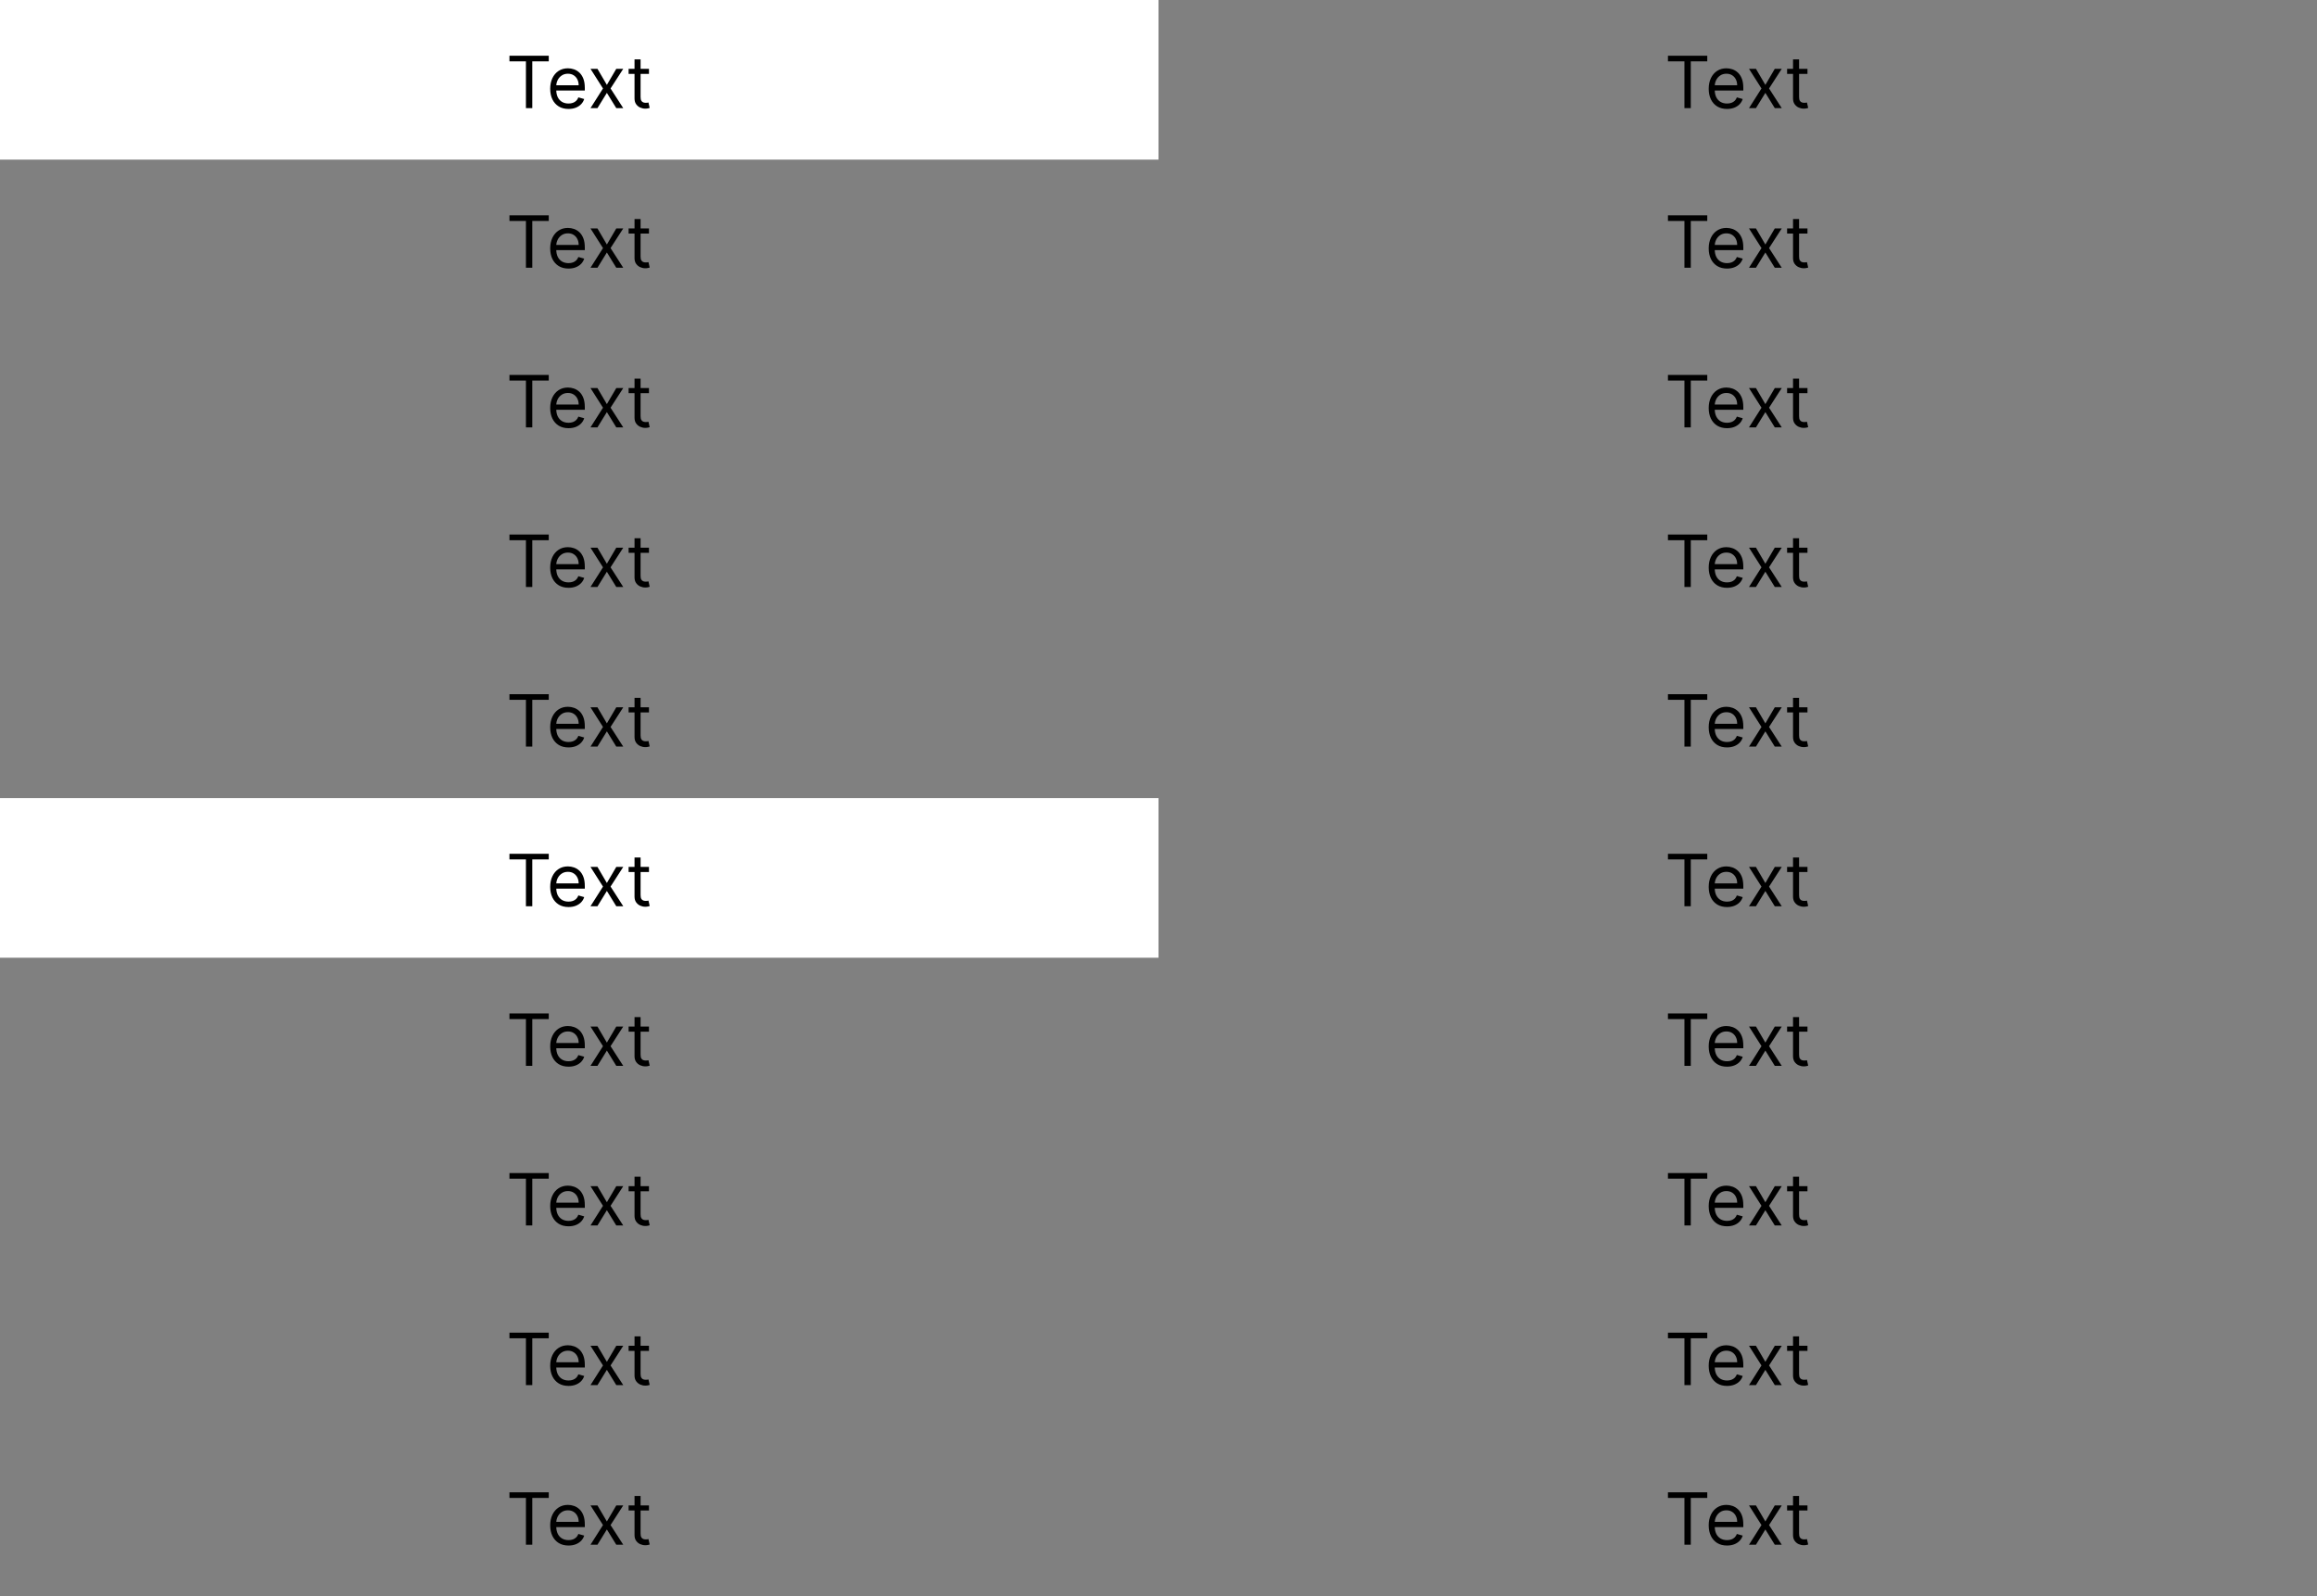 <svg width="450" height="310" viewBox="0 0 450 310" fill="none" xmlns="http://www.w3.org/2000/svg">
<rect x="0" y="0" width="450" height="310" fill="#808080" stroke="none"/>
<path d="M0 0H225V31H0V0Z" fill="white"/>
<path d="M98.944 11.912V10.818H106.58V11.912H103.378V21H102.145V11.912H98.944ZM110.418 21.159C109.682 21.159 109.048 20.997 108.514 20.672C107.984 20.344 107.574 19.886 107.286 19.3C107.001 18.71 106.858 18.024 106.858 17.241C106.858 16.459 107.001 15.77 107.286 15.173C107.574 14.573 107.975 14.106 108.489 13.771C109.006 13.433 109.609 13.264 110.299 13.264C110.697 13.264 111.089 13.331 111.477 13.463C111.865 13.596 112.218 13.811 112.536 14.109C112.854 14.404 113.108 14.796 113.297 15.283C113.486 15.77 113.58 16.37 113.58 17.082V17.579H107.694V16.565H112.387C112.387 16.134 112.301 15.75 112.128 15.412C111.959 15.074 111.717 14.807 111.403 14.611C111.091 14.416 110.723 14.318 110.299 14.318C109.831 14.318 109.427 14.434 109.086 14.666C108.748 14.895 108.488 15.193 108.305 15.561C108.123 15.929 108.032 16.323 108.032 16.744V17.421C108.032 17.997 108.131 18.486 108.33 18.887C108.532 19.285 108.812 19.588 109.17 19.797C109.528 20.002 109.944 20.105 110.418 20.105C110.726 20.105 111.005 20.062 111.253 19.976C111.505 19.886 111.722 19.754 111.905 19.578C112.087 19.399 112.228 19.177 112.327 18.912L113.461 19.23C113.341 19.615 113.141 19.953 112.859 20.244C112.577 20.533 112.229 20.758 111.815 20.921C111.401 21.079 110.935 21.159 110.418 21.159ZM116.035 13.364L117.864 16.486L119.694 13.364H121.046L118.58 17.182L121.046 21H119.694L117.864 18.037L116.035 21H114.683L117.109 17.182L114.683 13.364H116.035ZM126.041 13.364V14.358H122.084V13.364H126.041ZM123.237 11.534H124.411V18.812C124.411 19.144 124.459 19.392 124.555 19.558C124.654 19.721 124.78 19.83 124.933 19.886C125.088 19.939 125.253 19.966 125.425 19.966C125.554 19.966 125.66 19.959 125.743 19.946C125.826 19.93 125.892 19.916 125.942 19.906L126.181 20.96C126.101 20.99 125.99 21.02 125.847 21.05C125.705 21.083 125.524 21.099 125.306 21.099C124.974 21.099 124.649 21.028 124.331 20.886C124.016 20.743 123.754 20.526 123.546 20.234C123.34 19.943 123.237 19.575 123.237 19.131V11.534Z" fill="black"/>
<path d="M98.944 42.912V41.818H106.58V42.912H103.378V52H102.145V42.912H98.944ZM110.418 52.159C109.682 52.159 109.048 51.997 108.514 51.672C107.984 51.344 107.574 50.886 107.286 50.3C107.001 49.71 106.858 49.024 106.858 48.242C106.858 47.459 107.001 46.77 107.286 46.173C107.574 45.573 107.975 45.106 108.489 44.771C109.006 44.433 109.609 44.264 110.299 44.264C110.697 44.264 111.089 44.331 111.477 44.463C111.865 44.596 112.218 44.811 112.536 45.109C112.854 45.404 113.108 45.795 113.297 46.283C113.486 46.77 113.58 47.37 113.58 48.082V48.58H107.694V47.565H112.387C112.387 47.135 112.301 46.75 112.128 46.412C111.959 46.074 111.717 45.807 111.403 45.611C111.091 45.416 110.723 45.318 110.299 45.318C109.831 45.318 109.427 45.434 109.086 45.666C108.748 45.895 108.488 46.193 108.305 46.561C108.123 46.929 108.032 47.323 108.032 47.744V48.42C108.032 48.997 108.131 49.486 108.33 49.887C108.532 50.285 108.812 50.588 109.17 50.797C109.528 51.002 109.944 51.105 110.418 51.105C110.726 51.105 111.005 51.062 111.253 50.976C111.505 50.886 111.722 50.754 111.905 50.578C112.087 50.399 112.228 50.177 112.327 49.912L113.461 50.23C113.341 50.615 113.141 50.953 112.859 51.244C112.577 51.533 112.229 51.758 111.815 51.92C111.401 52.08 110.935 52.159 110.418 52.159ZM116.035 44.364L117.864 47.486L119.694 44.364H121.046L118.58 48.182L121.046 52H119.694L117.864 49.037L116.035 52H114.683L117.109 48.182L114.683 44.364H116.035ZM126.041 44.364V45.358H122.084V44.364H126.041ZM123.237 42.534H124.411V49.812C124.411 50.144 124.459 50.392 124.555 50.558C124.654 50.721 124.78 50.83 124.933 50.886C125.088 50.939 125.253 50.966 125.425 50.966C125.554 50.966 125.66 50.959 125.743 50.946C125.826 50.929 125.892 50.916 125.942 50.906L126.181 51.96C126.101 51.99 125.99 52.02 125.847 52.05C125.705 52.083 125.524 52.099 125.306 52.099C124.974 52.099 124.649 52.028 124.331 51.886C124.016 51.743 123.754 51.526 123.546 51.234C123.34 50.943 123.237 50.575 123.237 50.131V42.534Z" fill="black"/>
<path d="M98.944 73.912V72.818H106.58V73.912H103.378V83H102.145V73.912H98.944ZM110.418 83.159C109.682 83.159 109.048 82.997 108.514 82.672C107.984 82.344 107.574 81.886 107.286 81.3C107.001 80.71 106.858 80.024 106.858 79.242C106.858 78.459 107.001 77.77 107.286 77.173C107.574 76.573 107.975 76.106 108.489 75.771C109.006 75.433 109.609 75.264 110.299 75.264C110.697 75.264 111.089 75.331 111.477 75.463C111.865 75.596 112.218 75.811 112.536 76.109C112.854 76.404 113.108 76.796 113.297 77.283C113.486 77.77 113.58 78.37 113.58 79.082V79.579H107.694V78.565H112.387C112.387 78.135 112.301 77.75 112.128 77.412C111.959 77.074 111.717 76.807 111.403 76.612C111.091 76.416 110.723 76.318 110.299 76.318C109.831 76.318 109.427 76.434 109.086 76.666C108.748 76.895 108.488 77.193 108.305 77.561C108.123 77.929 108.032 78.323 108.032 78.744V79.421C108.032 79.997 108.131 80.486 108.33 80.887C108.532 81.285 108.812 81.588 109.17 81.797C109.528 82.002 109.944 82.105 110.418 82.105C110.726 82.105 111.005 82.062 111.253 81.976C111.505 81.886 111.722 81.754 111.905 81.578C112.087 81.399 112.228 81.177 112.327 80.912L113.461 81.23C113.341 81.615 113.141 81.953 112.859 82.244C112.577 82.533 112.229 82.758 111.815 82.921C111.401 83.079 110.935 83.159 110.418 83.159ZM116.035 75.364L117.864 78.486L119.694 75.364H121.046L118.58 79.182L121.046 83H119.694L117.864 80.037L116.035 83H114.683L117.109 79.182L114.683 75.364H116.035ZM126.041 75.364V76.358H122.084V75.364H126.041ZM123.237 73.534H124.411V80.812C124.411 81.144 124.459 81.392 124.555 81.558C124.654 81.721 124.78 81.83 124.933 81.886C125.088 81.939 125.253 81.966 125.425 81.966C125.554 81.966 125.66 81.959 125.743 81.946C125.826 81.93 125.892 81.916 125.942 81.906L126.181 82.96C126.101 82.99 125.99 83.02 125.847 83.05C125.705 83.083 125.524 83.099 125.306 83.099C124.974 83.099 124.649 83.028 124.331 82.886C124.016 82.743 123.754 82.526 123.546 82.234C123.34 81.943 123.237 81.575 123.237 81.131V73.534Z" fill="black"/>
<path d="M98.944 104.912V103.818H106.58V104.912H103.378V114H102.145V104.912H98.944ZM110.418 114.159C109.682 114.159 109.048 113.997 108.514 113.672C107.984 113.344 107.574 112.886 107.286 112.3C107.001 111.71 106.858 111.024 106.858 110.241C106.858 109.459 107.001 108.77 107.286 108.173C107.574 107.573 107.975 107.106 108.489 106.771C109.006 106.433 109.609 106.264 110.299 106.264C110.697 106.264 111.089 106.33 111.477 106.463C111.865 106.596 112.218 106.811 112.536 107.109C112.854 107.404 113.108 107.795 113.297 108.283C113.486 108.77 113.58 109.37 113.58 110.082V110.58H107.694V109.565H112.387C112.387 109.134 112.301 108.75 112.128 108.412C111.959 108.074 111.717 107.807 111.403 107.612C111.091 107.416 110.723 107.318 110.299 107.318C109.831 107.318 109.427 107.434 109.086 107.666C108.748 107.895 108.488 108.193 108.305 108.561C108.123 108.929 108.032 109.323 108.032 109.744V110.42C108.032 110.997 108.131 111.486 108.33 111.887C108.532 112.285 108.812 112.588 109.17 112.797C109.528 113.002 109.944 113.105 110.418 113.105C110.726 113.105 111.005 113.062 111.253 112.976C111.505 112.886 111.722 112.754 111.905 112.578C112.087 112.399 112.228 112.177 112.327 111.912L113.461 112.23C113.341 112.615 113.141 112.953 112.859 113.244C112.577 113.533 112.229 113.758 111.815 113.92C111.401 114.08 110.935 114.159 110.418 114.159ZM116.035 106.364L117.864 109.486L119.694 106.364H121.046L118.58 110.182L121.046 114H119.694L117.864 111.037L116.035 114H114.683L117.109 110.182L114.683 106.364H116.035ZM126.041 106.364V107.358H122.084V106.364H126.041ZM123.237 104.534H124.411V111.812C124.411 112.144 124.459 112.393 124.555 112.558C124.654 112.721 124.78 112.83 124.933 112.886C125.088 112.939 125.253 112.966 125.425 112.966C125.554 112.966 125.66 112.959 125.743 112.946C125.826 112.929 125.892 112.916 125.942 112.906L126.181 113.96C126.101 113.99 125.99 114.02 125.847 114.05C125.705 114.083 125.524 114.099 125.306 114.099C124.974 114.099 124.649 114.028 124.331 113.886C124.016 113.743 123.754 113.526 123.546 113.234C123.34 112.943 123.237 112.575 123.237 112.131V104.534Z" fill="black"/>
<path d="M98.944 135.912V134.818H106.58V135.912H103.378V145H102.145V135.912H98.944ZM110.418 145.159C109.682 145.159 109.048 144.997 108.514 144.672C107.984 144.344 107.574 143.886 107.286 143.3C107.001 142.71 106.858 142.024 106.858 141.241C106.858 140.459 107.001 139.77 107.286 139.173C107.574 138.573 107.975 138.106 108.489 137.771C109.006 137.433 109.609 137.264 110.299 137.264C110.697 137.264 111.089 137.33 111.477 137.463C111.865 137.596 112.218 137.811 112.536 138.109C112.854 138.404 113.108 138.795 113.297 139.283C113.486 139.77 113.58 140.37 113.58 141.082V141.58H107.694V140.565H112.387C112.387 140.134 112.301 139.75 112.128 139.412C111.959 139.074 111.717 138.807 111.403 138.612C111.091 138.416 110.723 138.318 110.299 138.318C109.831 138.318 109.427 138.434 109.086 138.666C108.748 138.895 108.488 139.193 108.305 139.561C108.123 139.929 108.032 140.323 108.032 140.744V141.42C108.032 141.997 108.131 142.486 108.33 142.887C108.532 143.285 108.812 143.588 109.17 143.797C109.528 144.002 109.944 144.105 110.418 144.105C110.726 144.105 111.005 144.062 111.253 143.976C111.505 143.886 111.722 143.754 111.905 143.578C112.087 143.399 112.228 143.177 112.327 142.912L113.461 143.23C113.341 143.615 113.141 143.953 112.859 144.244C112.577 144.533 112.229 144.758 111.815 144.92C111.401 145.08 110.935 145.159 110.418 145.159ZM116.035 137.364L117.864 140.486L119.694 137.364H121.046L118.58 141.182L121.046 145H119.694L117.864 142.037L116.035 145H114.683L117.109 141.182L114.683 137.364H116.035ZM126.041 137.364V138.358H122.084V137.364H126.041ZM123.237 135.534H124.411V142.812C124.411 143.144 124.459 143.393 124.555 143.558C124.654 143.721 124.78 143.83 124.933 143.886C125.088 143.939 125.253 143.966 125.425 143.966C125.554 143.966 125.66 143.959 125.743 143.946C125.826 143.929 125.892 143.916 125.942 143.906L126.181 144.96C126.101 144.99 125.99 145.02 125.847 145.05C125.705 145.083 125.524 145.099 125.306 145.099C124.974 145.099 124.649 145.028 124.331 144.886C124.016 144.743 123.754 144.526 123.546 144.234C123.34 143.943 123.237 143.575 123.237 143.131V135.534Z" fill="black"/>
<path d="M323.944 11.912V10.818H331.58V11.912H328.378V21H327.145V11.912H323.944ZM335.418 21.159C334.682 21.159 334.048 20.997 333.514 20.672C332.984 20.344 332.574 19.886 332.286 19.3C332.001 18.71 331.858 18.024 331.858 17.241C331.858 16.459 332.001 15.77 332.286 15.173C332.574 14.573 332.975 14.106 333.489 13.771C334.006 13.433 334.609 13.264 335.299 13.264C335.697 13.264 336.089 13.331 336.477 13.463C336.865 13.596 337.218 13.811 337.536 14.109C337.854 14.404 338.108 14.796 338.297 15.283C338.486 15.77 338.58 16.37 338.58 17.082V17.579H332.694V16.565H337.387C337.387 16.134 337.301 15.75 337.128 15.412C336.959 15.074 336.717 14.807 336.403 14.611C336.091 14.416 335.723 14.318 335.299 14.318C334.831 14.318 334.427 14.434 334.086 14.666C333.748 14.895 333.488 15.193 333.305 15.561C333.123 15.929 333.032 16.323 333.032 16.744V17.421C333.032 17.997 333.131 18.486 333.33 18.887C333.532 19.285 333.812 19.588 334.17 19.797C334.528 20.002 334.944 20.105 335.418 20.105C335.726 20.105 336.005 20.062 336.253 19.976C336.505 19.886 336.722 19.754 336.905 19.578C337.087 19.399 337.228 19.177 337.327 18.912L338.461 19.23C338.341 19.615 338.141 19.953 337.859 20.244C337.577 20.533 337.229 20.758 336.815 20.921C336.401 21.079 335.935 21.159 335.418 21.159ZM341.035 13.364L342.864 16.486L344.694 13.364H346.046L343.58 17.182L346.046 21H344.694L342.864 18.037L341.035 21H339.683L342.109 17.182L339.683 13.364H341.035ZM351.041 13.364V14.358H347.084V13.364H351.041ZM348.237 11.534H349.411V18.812C349.411 19.144 349.459 19.392 349.555 19.558C349.654 19.721 349.78 19.83 349.933 19.886C350.088 19.939 350.253 19.966 350.425 19.966C350.554 19.966 350.66 19.959 350.743 19.946C350.826 19.93 350.892 19.916 350.942 19.906L351.181 20.96C351.101 20.99 350.99 21.02 350.847 21.05C350.705 21.083 350.524 21.099 350.306 21.099C349.974 21.099 349.649 21.028 349.331 20.886C349.016 20.743 348.754 20.526 348.546 20.234C348.34 19.943 348.237 19.575 348.237 19.131V11.534Z" fill="black"/>
<path d="M323.944 42.912V41.818H331.58V42.912H328.378V52H327.145V42.912H323.944ZM335.418 52.159C334.682 52.159 334.048 51.997 333.514 51.672C332.984 51.344 332.574 50.886 332.286 50.3C332.001 49.71 331.858 49.024 331.858 48.242C331.858 47.459 332.001 46.77 332.286 46.173C332.574 45.573 332.975 45.106 333.489 44.771C334.006 44.433 334.609 44.264 335.299 44.264C335.697 44.264 336.089 44.331 336.477 44.463C336.865 44.596 337.218 44.811 337.536 45.109C337.854 45.404 338.108 45.795 338.297 46.283C338.486 46.77 338.58 47.37 338.58 48.082V48.58H332.694V47.565H337.387C337.387 47.135 337.301 46.75 337.128 46.412C336.959 46.074 336.717 45.807 336.403 45.611C336.091 45.416 335.723 45.318 335.299 45.318C334.831 45.318 334.427 45.434 334.086 45.666C333.748 45.895 333.488 46.193 333.305 46.561C333.123 46.929 333.032 47.323 333.032 47.744V48.42C333.032 48.997 333.131 49.486 333.33 49.887C333.532 50.285 333.812 50.588 334.17 50.797C334.528 51.002 334.944 51.105 335.418 51.105C335.726 51.105 336.005 51.062 336.253 50.976C336.505 50.886 336.722 50.754 336.905 50.578C337.087 50.399 337.228 50.177 337.327 49.912L338.461 50.23C338.341 50.615 338.141 50.953 337.859 51.244C337.577 51.533 337.229 51.758 336.815 51.92C336.401 52.08 335.935 52.159 335.418 52.159ZM341.035 44.364L342.864 47.486L344.694 44.364H346.046L343.58 48.182L346.046 52H344.694L342.864 49.037L341.035 52H339.683L342.109 48.182L339.683 44.364H341.035ZM351.041 44.364V45.358H347.084V44.364H351.041ZM348.237 42.534H349.411V49.812C349.411 50.144 349.459 50.392 349.555 50.558C349.654 50.721 349.78 50.83 349.933 50.886C350.088 50.939 350.253 50.966 350.425 50.966C350.554 50.966 350.66 50.959 350.743 50.946C350.826 50.929 350.892 50.916 350.942 50.906L351.181 51.96C351.101 51.99 350.99 52.02 350.847 52.05C350.705 52.083 350.524 52.099 350.306 52.099C349.974 52.099 349.649 52.028 349.331 51.886C349.016 51.743 348.754 51.526 348.546 51.234C348.34 50.943 348.237 50.575 348.237 50.131V42.534Z" fill="black"/>
<path d="M323.944 73.912V72.818H331.58V73.912H328.378V83H327.145V73.912H323.944ZM335.418 83.159C334.682 83.159 334.048 82.997 333.514 82.672C332.984 82.344 332.574 81.886 332.286 81.3C332.001 80.71 331.858 80.024 331.858 79.242C331.858 78.459 332.001 77.77 332.286 77.173C332.574 76.573 332.975 76.106 333.489 75.771C334.006 75.433 334.609 75.264 335.299 75.264C335.697 75.264 336.089 75.331 336.477 75.463C336.865 75.596 337.218 75.811 337.536 76.109C337.854 76.404 338.108 76.796 338.297 77.283C338.486 77.77 338.58 78.37 338.58 79.082V79.579H332.694V78.565H337.387C337.387 78.135 337.301 77.75 337.128 77.412C336.959 77.074 336.717 76.807 336.403 76.612C336.091 76.416 335.723 76.318 335.299 76.318C334.831 76.318 334.427 76.434 334.086 76.666C333.748 76.895 333.488 77.193 333.305 77.561C333.123 77.929 333.032 78.323 333.032 78.744V79.421C333.032 79.997 333.131 80.486 333.33 80.887C333.532 81.285 333.812 81.588 334.17 81.797C334.528 82.002 334.944 82.105 335.418 82.105C335.726 82.105 336.005 82.062 336.253 81.976C336.505 81.886 336.722 81.754 336.905 81.578C337.087 81.399 337.228 81.177 337.327 80.912L338.461 81.23C338.341 81.615 338.141 81.953 337.859 82.244C337.577 82.533 337.229 82.758 336.815 82.921C336.401 83.079 335.935 83.159 335.418 83.159ZM341.035 75.364L342.864 78.486L344.694 75.364H346.046L343.58 79.182L346.046 83H344.694L342.864 80.037L341.035 83H339.683L342.109 79.182L339.683 75.364H341.035ZM351.041 75.364V76.358H347.084V75.364H351.041ZM348.237 73.534H349.411V80.812C349.411 81.144 349.459 81.392 349.555 81.558C349.654 81.721 349.78 81.83 349.933 81.886C350.088 81.939 350.253 81.966 350.425 81.966C350.554 81.966 350.66 81.959 350.743 81.946C350.826 81.93 350.892 81.916 350.942 81.906L351.181 82.96C351.101 82.99 350.99 83.02 350.847 83.05C350.705 83.083 350.524 83.099 350.306 83.099C349.974 83.099 349.649 83.028 349.331 82.886C349.016 82.743 348.754 82.526 348.546 82.234C348.34 81.943 348.237 81.575 348.237 81.131V73.534Z" fill="black"/>
<path d="M323.944 104.912V103.818H331.58V104.912H328.378V114H327.145V104.912H323.944ZM335.418 114.159C334.682 114.159 334.048 113.997 333.514 113.672C332.984 113.344 332.574 112.886 332.286 112.3C332.001 111.71 331.858 111.024 331.858 110.241C331.858 109.459 332.001 108.77 332.286 108.173C332.574 107.573 332.975 107.106 333.489 106.771C334.006 106.433 334.609 106.264 335.299 106.264C335.697 106.264 336.089 106.33 336.477 106.463C336.865 106.596 337.218 106.811 337.536 107.109C337.854 107.404 338.108 107.795 338.297 108.283C338.486 108.77 338.58 109.37 338.58 110.082V110.58H332.694V109.565H337.387C337.387 109.134 337.301 108.75 337.128 108.412C336.959 108.074 336.717 107.807 336.403 107.612C336.091 107.416 335.723 107.318 335.299 107.318C334.831 107.318 334.427 107.434 334.086 107.666C333.748 107.895 333.488 108.193 333.305 108.561C333.123 108.929 333.032 109.323 333.032 109.744V110.42C333.032 110.997 333.131 111.486 333.33 111.887C333.532 112.285 333.812 112.588 334.17 112.797C334.528 113.002 334.944 113.105 335.418 113.105C335.726 113.105 336.005 113.062 336.253 112.976C336.505 112.886 336.722 112.754 336.905 112.578C337.087 112.399 337.228 112.177 337.327 111.912L338.461 112.23C338.341 112.615 338.141 112.953 337.859 113.244C337.577 113.533 337.229 113.758 336.815 113.92C336.401 114.08 335.935 114.159 335.418 114.159ZM341.035 106.364L342.864 109.486L344.694 106.364H346.046L343.58 110.182L346.046 114H344.694L342.864 111.037L341.035 114H339.683L342.109 110.182L339.683 106.364H341.035ZM351.041 106.364V107.358H347.084V106.364H351.041ZM348.237 104.534H349.411V111.812C349.411 112.144 349.459 112.393 349.555 112.558C349.654 112.721 349.78 112.83 349.933 112.886C350.088 112.939 350.253 112.966 350.425 112.966C350.554 112.966 350.66 112.959 350.743 112.946C350.826 112.929 350.892 112.916 350.942 112.906L351.181 113.96C351.101 113.99 350.99 114.02 350.847 114.05C350.705 114.083 350.524 114.099 350.306 114.099C349.974 114.099 349.649 114.028 349.331 113.886C349.016 113.743 348.754 113.526 348.546 113.234C348.34 112.943 348.237 112.575 348.237 112.131V104.534Z" fill="black"/>
<path d="M323.944 135.912V134.818H331.58V135.912H328.378V145H327.145V135.912H323.944ZM335.418 145.159C334.682 145.159 334.048 144.997 333.514 144.672C332.984 144.344 332.574 143.886 332.286 143.3C332.001 142.71 331.858 142.024 331.858 141.241C331.858 140.459 332.001 139.77 332.286 139.173C332.574 138.573 332.975 138.106 333.489 137.771C334.006 137.433 334.609 137.264 335.299 137.264C335.697 137.264 336.089 137.33 336.477 137.463C336.865 137.596 337.218 137.811 337.536 138.109C337.854 138.404 338.108 138.795 338.297 139.283C338.486 139.77 338.58 140.37 338.58 141.082V141.58H332.694V140.565H337.387C337.387 140.134 337.301 139.75 337.128 139.412C336.959 139.074 336.717 138.807 336.403 138.612C336.091 138.416 335.723 138.318 335.299 138.318C334.831 138.318 334.427 138.434 334.086 138.666C333.748 138.895 333.488 139.193 333.305 139.561C333.123 139.929 333.032 140.323 333.032 140.744V141.42C333.032 141.997 333.131 142.486 333.33 142.887C333.532 143.285 333.812 143.588 334.17 143.797C334.528 144.002 334.944 144.105 335.418 144.105C335.726 144.105 336.005 144.062 336.253 143.976C336.505 143.886 336.722 143.754 336.905 143.578C337.087 143.399 337.228 143.177 337.327 142.912L338.461 143.23C338.341 143.615 338.141 143.953 337.859 144.244C337.577 144.533 337.229 144.758 336.815 144.92C336.401 145.08 335.935 145.159 335.418 145.159ZM341.035 137.364L342.864 140.486L344.694 137.364H346.046L343.58 141.182L346.046 145H344.694L342.864 142.037L341.035 145H339.683L342.109 141.182L339.683 137.364H341.035ZM351.041 137.364V138.358H347.084V137.364H351.041ZM348.237 135.534H349.411V142.812C349.411 143.144 349.459 143.393 349.555 143.558C349.654 143.721 349.78 143.83 349.933 143.886C350.088 143.939 350.253 143.966 350.425 143.966C350.554 143.966 350.66 143.959 350.743 143.946C350.826 143.929 350.892 143.916 350.942 143.906L351.181 144.96C351.101 144.99 350.99 145.02 350.847 145.05C350.705 145.083 350.524 145.099 350.306 145.099C349.974 145.099 349.649 145.028 349.331 144.886C349.016 144.743 348.754 144.526 348.546 144.234C348.34 143.943 348.237 143.575 348.237 143.131V135.534Z" fill="black"/>
<path d="M0 155H225V186H0V155Z" fill="white"/>
<path d="M98.944 166.912V165.818H106.58V166.912H103.378V176H102.145V166.912H98.944ZM110.418 176.159C109.682 176.159 109.048 175.997 108.514 175.672C107.984 175.344 107.574 174.886 107.286 174.3C107.001 173.71 106.858 173.024 106.858 172.241C106.858 171.459 107.001 170.77 107.286 170.173C107.574 169.573 107.975 169.106 108.489 168.771C109.006 168.433 109.609 168.264 110.299 168.264C110.697 168.264 111.089 168.33 111.477 168.463C111.865 168.596 112.218 168.811 112.536 169.109C112.854 169.404 113.108 169.795 113.297 170.283C113.486 170.77 113.58 171.37 113.58 172.082V172.58H107.694V171.565H112.387C112.387 171.134 112.301 170.75 112.128 170.412C111.959 170.074 111.717 169.807 111.403 169.612C111.091 169.416 110.723 169.318 110.299 169.318C109.831 169.318 109.427 169.434 109.086 169.666C108.748 169.895 108.488 170.193 108.305 170.561C108.123 170.929 108.032 171.323 108.032 171.744V172.42C108.032 172.997 108.131 173.486 108.33 173.887C108.532 174.285 108.812 174.588 109.17 174.797C109.528 175.002 109.944 175.105 110.418 175.105C110.726 175.105 111.005 175.062 111.253 174.976C111.505 174.886 111.722 174.754 111.905 174.578C112.087 174.399 112.228 174.177 112.327 173.912L113.461 174.23C113.341 174.615 113.141 174.953 112.859 175.244C112.577 175.533 112.229 175.758 111.815 175.92C111.401 176.08 110.935 176.159 110.418 176.159ZM116.035 168.364L117.864 171.486L119.694 168.364H121.046L118.58 172.182L121.046 176H119.694L117.864 173.037L116.035 176H114.683L117.109 172.182L114.683 168.364H116.035ZM126.041 168.364V169.358H122.084V168.364H126.041ZM123.237 166.534H124.411V173.812C124.411 174.144 124.459 174.393 124.555 174.558C124.654 174.721 124.78 174.83 124.933 174.886C125.088 174.939 125.253 174.966 125.425 174.966C125.554 174.966 125.66 174.959 125.743 174.946C125.826 174.929 125.892 174.916 125.942 174.906L126.181 175.96C126.101 175.99 125.99 176.02 125.847 176.05C125.705 176.083 125.524 176.099 125.306 176.099C124.974 176.099 124.649 176.028 124.331 175.886C124.016 175.743 123.754 175.526 123.546 175.234C123.34 174.943 123.237 174.575 123.237 174.131V166.534Z" fill="black"/>
<path d="M98.944 197.912V196.818H106.58V197.912H103.378V207H102.145V197.912H98.944ZM110.418 207.159C109.682 207.159 109.048 206.997 108.514 206.672C107.984 206.344 107.574 205.886 107.286 205.3C107.001 204.71 106.858 204.024 106.858 203.241C106.858 202.459 107.001 201.77 107.286 201.173C107.574 200.573 107.975 200.106 108.489 199.771C109.006 199.433 109.609 199.264 110.299 199.264C110.697 199.264 111.089 199.33 111.477 199.463C111.865 199.596 112.218 199.811 112.536 200.109C112.854 200.404 113.108 200.795 113.297 201.283C113.486 201.77 113.58 202.37 113.58 203.082V203.58H107.694V202.565H112.387C112.387 202.134 112.301 201.75 112.128 201.412C111.959 201.074 111.717 200.807 111.403 200.612C111.091 200.416 110.723 200.318 110.299 200.318C109.831 200.318 109.427 200.434 109.086 200.666C108.748 200.895 108.488 201.193 108.305 201.561C108.123 201.929 108.032 202.323 108.032 202.744V203.42C108.032 203.997 108.131 204.486 108.33 204.887C108.532 205.285 108.812 205.588 109.17 205.797C109.528 206.002 109.944 206.105 110.418 206.105C110.726 206.105 111.005 206.062 111.253 205.976C111.505 205.886 111.722 205.754 111.905 205.578C112.087 205.399 112.228 205.177 112.327 204.912L113.461 205.23C113.341 205.615 113.141 205.953 112.859 206.244C112.577 206.533 112.229 206.758 111.815 206.92C111.401 207.08 110.935 207.159 110.418 207.159ZM116.035 199.364L117.864 202.486L119.694 199.364H121.046L118.58 203.182L121.046 207H119.694L117.864 204.037L116.035 207H114.683L117.109 203.182L114.683 199.364H116.035ZM126.041 199.364V200.358H122.084V199.364H126.041ZM123.237 197.534H124.411V204.812C124.411 205.144 124.459 205.393 124.555 205.558C124.654 205.721 124.78 205.83 124.933 205.886C125.088 205.939 125.253 205.966 125.425 205.966C125.554 205.966 125.66 205.959 125.743 205.946C125.826 205.929 125.892 205.916 125.942 205.906L126.181 206.96C126.101 206.99 125.99 207.02 125.847 207.05C125.705 207.083 125.524 207.099 125.306 207.099C124.974 207.099 124.649 207.028 124.331 206.886C124.016 206.743 123.754 206.526 123.546 206.234C123.34 205.943 123.237 205.575 123.237 205.131V197.534Z" fill="black"/>
<path d="M98.944 228.912V227.818H106.58V228.912H103.378V238H102.145V228.912H98.944ZM110.418 238.159C109.682 238.159 109.048 237.997 108.514 237.672C107.984 237.344 107.574 236.886 107.286 236.3C107.001 235.71 106.858 235.024 106.858 234.241C106.858 233.459 107.001 232.77 107.286 232.173C107.574 231.573 107.975 231.106 108.489 230.771C109.006 230.433 109.609 230.264 110.299 230.264C110.697 230.264 111.089 230.33 111.477 230.463C111.865 230.596 112.218 230.811 112.536 231.109C112.854 231.404 113.108 231.795 113.297 232.283C113.486 232.77 113.58 233.37 113.58 234.082V234.58H107.694V233.565H112.387C112.387 233.134 112.301 232.75 112.128 232.412C111.959 232.074 111.717 231.807 111.403 231.612C111.091 231.416 110.723 231.318 110.299 231.318C109.831 231.318 109.427 231.434 109.086 231.666C108.748 231.895 108.488 232.193 108.305 232.561C108.123 232.929 108.032 233.323 108.032 233.744V234.42C108.032 234.997 108.131 235.486 108.33 235.887C108.532 236.285 108.812 236.588 109.17 236.797C109.528 237.002 109.944 237.105 110.418 237.105C110.726 237.105 111.005 237.062 111.253 236.976C111.505 236.886 111.722 236.754 111.905 236.578C112.087 236.399 112.228 236.177 112.327 235.912L113.461 236.23C113.341 236.615 113.141 236.953 112.859 237.244C112.577 237.533 112.229 237.758 111.815 237.92C111.401 238.08 110.935 238.159 110.418 238.159ZM116.035 230.364L117.864 233.486L119.694 230.364H121.046L118.58 234.182L121.046 238H119.694L117.864 235.037L116.035 238H114.683L117.109 234.182L114.683 230.364H116.035ZM126.041 230.364V231.358H122.084V230.364H126.041ZM123.237 228.534H124.411V235.812C124.411 236.144 124.459 236.393 124.555 236.558C124.654 236.721 124.78 236.83 124.933 236.886C125.088 236.939 125.253 236.966 125.425 236.966C125.554 236.966 125.66 236.959 125.743 236.946C125.826 236.929 125.892 236.916 125.942 236.906L126.181 237.96C126.101 237.99 125.99 238.02 125.847 238.05C125.705 238.083 125.524 238.099 125.306 238.099C124.974 238.099 124.649 238.028 124.331 237.886C124.016 237.743 123.754 237.526 123.546 237.234C123.34 236.943 123.237 236.575 123.237 236.131V228.534Z" fill="black"/>
<path d="M98.944 259.912V258.818H106.58V259.912H103.378V269H102.145V259.912H98.944ZM110.418 269.159C109.682 269.159 109.048 268.997 108.514 268.672C107.984 268.344 107.574 267.886 107.286 267.3C107.001 266.71 106.858 266.024 106.858 265.241C106.858 264.459 107.001 263.77 107.286 263.173C107.574 262.573 107.975 262.106 108.489 261.771C109.006 261.433 109.609 261.264 110.299 261.264C110.697 261.264 111.089 261.33 111.477 261.463C111.865 261.596 112.218 261.811 112.536 262.109C112.854 262.404 113.108 262.795 113.297 263.283C113.486 263.77 113.58 264.37 113.58 265.082V265.58H107.694V264.565H112.387C112.387 264.134 112.301 263.75 112.128 263.412C111.959 263.074 111.717 262.807 111.403 262.612C111.091 262.416 110.723 262.318 110.299 262.318C109.831 262.318 109.427 262.434 109.086 262.666C108.748 262.895 108.488 263.193 108.305 263.561C108.123 263.929 108.032 264.323 108.032 264.744V265.42C108.032 265.997 108.131 266.486 108.33 266.887C108.532 267.285 108.812 267.588 109.17 267.797C109.528 268.002 109.944 268.105 110.418 268.105C110.726 268.105 111.005 268.062 111.253 267.976C111.505 267.886 111.722 267.754 111.905 267.578C112.087 267.399 112.228 267.177 112.327 266.912L113.461 267.23C113.341 267.615 113.141 267.953 112.859 268.244C112.577 268.533 112.229 268.758 111.815 268.92C111.401 269.08 110.935 269.159 110.418 269.159ZM116.035 261.364L117.864 264.486L119.694 261.364H121.046L118.58 265.182L121.046 269H119.694L117.864 266.037L116.035 269H114.683L117.109 265.182L114.683 261.364H116.035ZM126.041 261.364V262.358H122.084V261.364H126.041ZM123.237 259.534H124.411V266.812C124.411 267.144 124.459 267.393 124.555 267.558C124.654 267.721 124.78 267.83 124.933 267.886C125.088 267.939 125.253 267.966 125.425 267.966C125.554 267.966 125.66 267.959 125.743 267.946C125.826 267.929 125.892 267.916 125.942 267.906L126.181 268.96C126.101 268.99 125.99 269.02 125.847 269.05C125.705 269.083 125.524 269.099 125.306 269.099C124.974 269.099 124.649 269.028 124.331 268.886C124.016 268.743 123.754 268.526 123.546 268.234C123.34 267.943 123.237 267.575 123.237 267.131V259.534Z" fill="black"/>
<path d="M98.944 290.912V289.818H106.58V290.912H103.378V300H102.145V290.912H98.944ZM110.418 300.159C109.682 300.159 109.048 299.997 108.514 299.672C107.984 299.344 107.574 298.886 107.286 298.3C107.001 297.71 106.858 297.024 106.858 296.241C106.858 295.459 107.001 294.77 107.286 294.173C107.574 293.573 107.975 293.106 108.489 292.771C109.006 292.433 109.609 292.264 110.299 292.264C110.697 292.264 111.089 292.33 111.477 292.463C111.865 292.596 112.218 292.811 112.536 293.109C112.854 293.404 113.108 293.795 113.297 294.283C113.486 294.77 113.58 295.37 113.58 296.082V296.58H107.694V295.565H112.387C112.387 295.134 112.301 294.75 112.128 294.412C111.959 294.074 111.717 293.807 111.403 293.612C111.091 293.416 110.723 293.318 110.299 293.318C109.831 293.318 109.427 293.434 109.086 293.666C108.748 293.895 108.488 294.193 108.305 294.561C108.123 294.929 108.032 295.323 108.032 295.744V296.42C108.032 296.997 108.131 297.486 108.33 297.887C108.532 298.285 108.812 298.588 109.17 298.797C109.528 299.002 109.944 299.105 110.418 299.105C110.726 299.105 111.005 299.062 111.253 298.976C111.505 298.886 111.722 298.754 111.905 298.578C112.087 298.399 112.228 298.177 112.327 297.912L113.461 298.23C113.341 298.615 113.141 298.953 112.859 299.244C112.577 299.533 112.229 299.758 111.815 299.92C111.401 300.08 110.935 300.159 110.418 300.159ZM116.035 292.364L117.864 295.486L119.694 292.364H121.046L118.58 296.182L121.046 300H119.694L117.864 297.037L116.035 300H114.683L117.109 296.182L114.683 292.364H116.035ZM126.041 292.364V293.358H122.084V292.364H126.041ZM123.237 290.534H124.411V297.812C124.411 298.144 124.459 298.393 124.555 298.558C124.654 298.721 124.78 298.83 124.933 298.886C125.088 298.939 125.253 298.966 125.425 298.966C125.554 298.966 125.66 298.959 125.743 298.946C125.826 298.929 125.892 298.916 125.942 298.906L126.181 299.96C126.101 299.99 125.99 300.02 125.847 300.05C125.705 300.083 125.524 300.099 125.306 300.099C124.974 300.099 124.649 300.028 124.331 299.886C124.016 299.743 123.754 299.526 123.546 299.234C123.34 298.943 123.237 298.575 123.237 298.131V290.534Z" fill="black"/>
<path d="M323.944 166.912V165.818H331.58V166.912H328.378V176H327.145V166.912H323.944ZM335.418 176.159C334.682 176.159 334.048 175.997 333.514 175.672C332.984 175.344 332.574 174.886 332.286 174.3C332.001 173.71 331.858 173.024 331.858 172.241C331.858 171.459 332.001 170.77 332.286 170.173C332.574 169.573 332.975 169.106 333.489 168.771C334.006 168.433 334.609 168.264 335.299 168.264C335.697 168.264 336.089 168.33 336.477 168.463C336.865 168.596 337.218 168.811 337.536 169.109C337.854 169.404 338.108 169.795 338.297 170.283C338.486 170.77 338.58 171.37 338.58 172.082V172.58H332.694V171.565H337.387C337.387 171.134 337.301 170.75 337.128 170.412C336.959 170.074 336.717 169.807 336.403 169.612C336.091 169.416 335.723 169.318 335.299 169.318C334.831 169.318 334.427 169.434 334.086 169.666C333.748 169.895 333.488 170.193 333.305 170.561C333.123 170.929 333.032 171.323 333.032 171.744V172.42C333.032 172.997 333.131 173.486 333.33 173.887C333.532 174.285 333.812 174.588 334.17 174.797C334.528 175.002 334.944 175.105 335.418 175.105C335.726 175.105 336.005 175.062 336.253 174.976C336.505 174.886 336.722 174.754 336.905 174.578C337.087 174.399 337.228 174.177 337.327 173.912L338.461 174.23C338.341 174.615 338.141 174.953 337.859 175.244C337.577 175.533 337.229 175.758 336.815 175.92C336.401 176.08 335.935 176.159 335.418 176.159ZM341.035 168.364L342.864 171.486L344.694 168.364H346.046L343.58 172.182L346.046 176H344.694L342.864 173.037L341.035 176H339.683L342.109 172.182L339.683 168.364H341.035ZM351.041 168.364V169.358H347.084V168.364H351.041ZM348.237 166.534H349.411V173.812C349.411 174.144 349.459 174.393 349.555 174.558C349.654 174.721 349.78 174.83 349.933 174.886C350.088 174.939 350.253 174.966 350.425 174.966C350.554 174.966 350.66 174.959 350.743 174.946C350.826 174.929 350.892 174.916 350.942 174.906L351.181 175.96C351.101 175.99 350.99 176.02 350.847 176.05C350.705 176.083 350.524 176.099 350.306 176.099C349.974 176.099 349.649 176.028 349.331 175.886C349.016 175.743 348.754 175.526 348.546 175.234C348.34 174.943 348.237 174.575 348.237 174.131V166.534Z" fill="black"/>
<path d="M323.944 197.912V196.818H331.58V197.912H328.378V207H327.145V197.912H323.944ZM335.418 207.159C334.682 207.159 334.048 206.997 333.514 206.672C332.984 206.344 332.574 205.886 332.286 205.3C332.001 204.71 331.858 204.024 331.858 203.241C331.858 202.459 332.001 201.77 332.286 201.173C332.574 200.573 332.975 200.106 333.489 199.771C334.006 199.433 334.609 199.264 335.299 199.264C335.697 199.264 336.089 199.33 336.477 199.463C336.865 199.596 337.218 199.811 337.536 200.109C337.854 200.404 338.108 200.795 338.297 201.283C338.486 201.77 338.58 202.37 338.58 203.082V203.58H332.694V202.565H337.387C337.387 202.134 337.301 201.75 337.128 201.412C336.959 201.074 336.717 200.807 336.403 200.612C336.091 200.416 335.723 200.318 335.299 200.318C334.831 200.318 334.427 200.434 334.086 200.666C333.748 200.895 333.488 201.193 333.305 201.561C333.123 201.929 333.032 202.323 333.032 202.744V203.42C333.032 203.997 333.131 204.486 333.33 204.887C333.532 205.285 333.812 205.588 334.17 205.797C334.528 206.002 334.944 206.105 335.418 206.105C335.726 206.105 336.005 206.062 336.253 205.976C336.505 205.886 336.722 205.754 336.905 205.578C337.087 205.399 337.228 205.177 337.327 204.912L338.461 205.23C338.341 205.615 338.141 205.953 337.859 206.244C337.577 206.533 337.229 206.758 336.815 206.92C336.401 207.08 335.935 207.159 335.418 207.159ZM341.035 199.364L342.864 202.486L344.694 199.364H346.046L343.58 203.182L346.046 207H344.694L342.864 204.037L341.035 207H339.683L342.109 203.182L339.683 199.364H341.035ZM351.041 199.364V200.358H347.084V199.364H351.041ZM348.237 197.534H349.411V204.812C349.411 205.144 349.459 205.393 349.555 205.558C349.654 205.721 349.78 205.83 349.933 205.886C350.088 205.939 350.253 205.966 350.425 205.966C350.554 205.966 350.66 205.959 350.743 205.946C350.826 205.929 350.892 205.916 350.942 205.906L351.181 206.96C351.101 206.99 350.99 207.02 350.847 207.05C350.705 207.083 350.524 207.099 350.306 207.099C349.974 207.099 349.649 207.028 349.331 206.886C349.016 206.743 348.754 206.526 348.546 206.234C348.34 205.943 348.237 205.575 348.237 205.131V197.534Z" fill="black"/>
<path d="M323.944 228.912V227.818H331.58V228.912H328.378V238H327.145V228.912H323.944ZM335.418 238.159C334.682 238.159 334.048 237.997 333.514 237.672C332.984 237.344 332.574 236.886 332.286 236.3C332.001 235.71 331.858 235.024 331.858 234.241C331.858 233.459 332.001 232.77 332.286 232.173C332.574 231.573 332.975 231.106 333.489 230.771C334.006 230.433 334.609 230.264 335.299 230.264C335.697 230.264 336.089 230.33 336.477 230.463C336.865 230.596 337.218 230.811 337.536 231.109C337.854 231.404 338.108 231.795 338.297 232.283C338.486 232.77 338.58 233.37 338.58 234.082V234.58H332.694V233.565H337.387C337.387 233.134 337.301 232.75 337.128 232.412C336.959 232.074 336.717 231.807 336.403 231.612C336.091 231.416 335.723 231.318 335.299 231.318C334.831 231.318 334.427 231.434 334.086 231.666C333.748 231.895 333.488 232.193 333.305 232.561C333.123 232.929 333.032 233.323 333.032 233.744V234.42C333.032 234.997 333.131 235.486 333.33 235.887C333.532 236.285 333.812 236.588 334.17 236.797C334.528 237.002 334.944 237.105 335.418 237.105C335.726 237.105 336.005 237.062 336.253 236.976C336.505 236.886 336.722 236.754 336.905 236.578C337.087 236.399 337.228 236.177 337.327 235.912L338.461 236.23C338.341 236.615 338.141 236.953 337.859 237.244C337.577 237.533 337.229 237.758 336.815 237.92C336.401 238.08 335.935 238.159 335.418 238.159ZM341.035 230.364L342.864 233.486L344.694 230.364H346.046L343.58 234.182L346.046 238H344.694L342.864 235.037L341.035 238H339.683L342.109 234.182L339.683 230.364H341.035ZM351.041 230.364V231.358H347.084V230.364H351.041ZM348.237 228.534H349.411V235.812C349.411 236.144 349.459 236.393 349.555 236.558C349.654 236.721 349.78 236.83 349.933 236.886C350.088 236.939 350.253 236.966 350.425 236.966C350.554 236.966 350.66 236.959 350.743 236.946C350.826 236.929 350.892 236.916 350.942 236.906L351.181 237.96C351.101 237.99 350.99 238.02 350.847 238.05C350.705 238.083 350.524 238.099 350.306 238.099C349.974 238.099 349.649 238.028 349.331 237.886C349.016 237.743 348.754 237.526 348.546 237.234C348.34 236.943 348.237 236.575 348.237 236.131V228.534Z" fill="black"/>
<path d="M323.944 259.912V258.818H331.58V259.912H328.378V269H327.145V259.912H323.944ZM335.418 269.159C334.682 269.159 334.048 268.997 333.514 268.672C332.984 268.344 332.574 267.886 332.286 267.3C332.001 266.71 331.858 266.024 331.858 265.241C331.858 264.459 332.001 263.77 332.286 263.173C332.574 262.573 332.975 262.106 333.489 261.771C334.006 261.433 334.609 261.264 335.299 261.264C335.697 261.264 336.089 261.33 336.477 261.463C336.865 261.596 337.218 261.811 337.536 262.109C337.854 262.404 338.108 262.795 338.297 263.283C338.486 263.77 338.58 264.37 338.58 265.082V265.58H332.694V264.565H337.387C337.387 264.134 337.301 263.75 337.128 263.412C336.959 263.074 336.717 262.807 336.403 262.612C336.091 262.416 335.723 262.318 335.299 262.318C334.831 262.318 334.427 262.434 334.086 262.666C333.748 262.895 333.488 263.193 333.305 263.561C333.123 263.929 333.032 264.323 333.032 264.744V265.42C333.032 265.997 333.131 266.486 333.33 266.887C333.532 267.285 333.812 267.588 334.17 267.797C334.528 268.002 334.944 268.105 335.418 268.105C335.726 268.105 336.005 268.062 336.253 267.976C336.505 267.886 336.722 267.754 336.905 267.578C337.087 267.399 337.228 267.177 337.327 266.912L338.461 267.23C338.341 267.615 338.141 267.953 337.859 268.244C337.577 268.533 337.229 268.758 336.815 268.92C336.401 269.08 335.935 269.159 335.418 269.159ZM341.035 261.364L342.864 264.486L344.694 261.364H346.046L343.58 265.182L346.046 269H344.694L342.864 266.037L341.035 269H339.683L342.109 265.182L339.683 261.364H341.035ZM351.041 261.364V262.358H347.084V261.364H351.041ZM348.237 259.534H349.411V266.812C349.411 267.144 349.459 267.393 349.555 267.558C349.654 267.721 349.78 267.83 349.933 267.886C350.088 267.939 350.253 267.966 350.425 267.966C350.554 267.966 350.66 267.959 350.743 267.946C350.826 267.929 350.892 267.916 350.942 267.906L351.181 268.96C351.101 268.99 350.99 269.02 350.847 269.05C350.705 269.083 350.524 269.099 350.306 269.099C349.974 269.099 349.649 269.028 349.331 268.886C349.016 268.743 348.754 268.526 348.546 268.234C348.34 267.943 348.237 267.575 348.237 267.131V259.534Z" fill="black"/>
<path d="M323.944 290.912V289.818H331.58V290.912H328.378V300H327.145V290.912H323.944ZM335.418 300.159C334.682 300.159 334.048 299.997 333.514 299.672C332.984 299.344 332.574 298.886 332.286 298.3C332.001 297.71 331.858 297.024 331.858 296.241C331.858 295.459 332.001 294.77 332.286 294.173C332.574 293.573 332.975 293.106 333.489 292.771C334.006 292.433 334.609 292.264 335.299 292.264C335.697 292.264 336.089 292.33 336.477 292.463C336.865 292.596 337.218 292.811 337.536 293.109C337.854 293.404 338.108 293.795 338.297 294.283C338.486 294.77 338.58 295.37 338.58 296.082V296.58H332.694V295.565H337.387C337.387 295.134 337.301 294.75 337.128 294.412C336.959 294.074 336.717 293.807 336.403 293.612C336.091 293.416 335.723 293.318 335.299 293.318C334.831 293.318 334.427 293.434 334.086 293.666C333.748 293.895 333.488 294.193 333.305 294.561C333.123 294.929 333.032 295.323 333.032 295.744V296.42C333.032 296.997 333.131 297.486 333.33 297.887C333.532 298.285 333.812 298.588 334.17 298.797C334.528 299.002 334.944 299.105 335.418 299.105C335.726 299.105 336.005 299.062 336.253 298.976C336.505 298.886 336.722 298.754 336.905 298.578C337.087 298.399 337.228 298.177 337.327 297.912L338.461 298.23C338.341 298.615 338.141 298.953 337.859 299.244C337.577 299.533 337.229 299.758 336.815 299.92C336.401 300.08 335.935 300.159 335.418 300.159ZM341.035 292.364L342.864 295.486L344.694 292.364H346.046L343.58 296.182L346.046 300H344.694L342.864 297.037L341.035 300H339.683L342.109 296.182L339.683 292.364H341.035ZM351.041 292.364V293.358H347.084V292.364H351.041ZM348.237 290.534H349.411V297.812C349.411 298.144 349.459 298.393 349.555 298.558C349.654 298.721 349.78 298.83 349.933 298.886C350.088 298.939 350.253 298.966 350.425 298.966C350.554 298.966 350.66 298.959 350.743 298.946C350.826 298.929 350.892 298.916 350.942 298.906L351.181 299.96C351.101 299.99 350.99 300.02 350.847 300.05C350.705 300.083 350.524 300.099 350.306 300.099C349.974 300.099 349.649 300.028 349.331 299.886C349.016 299.743 348.754 299.526 348.546 299.234C348.34 298.943 348.237 298.575 348.237 298.131V290.534Z" fill="black"/>
</svg>
